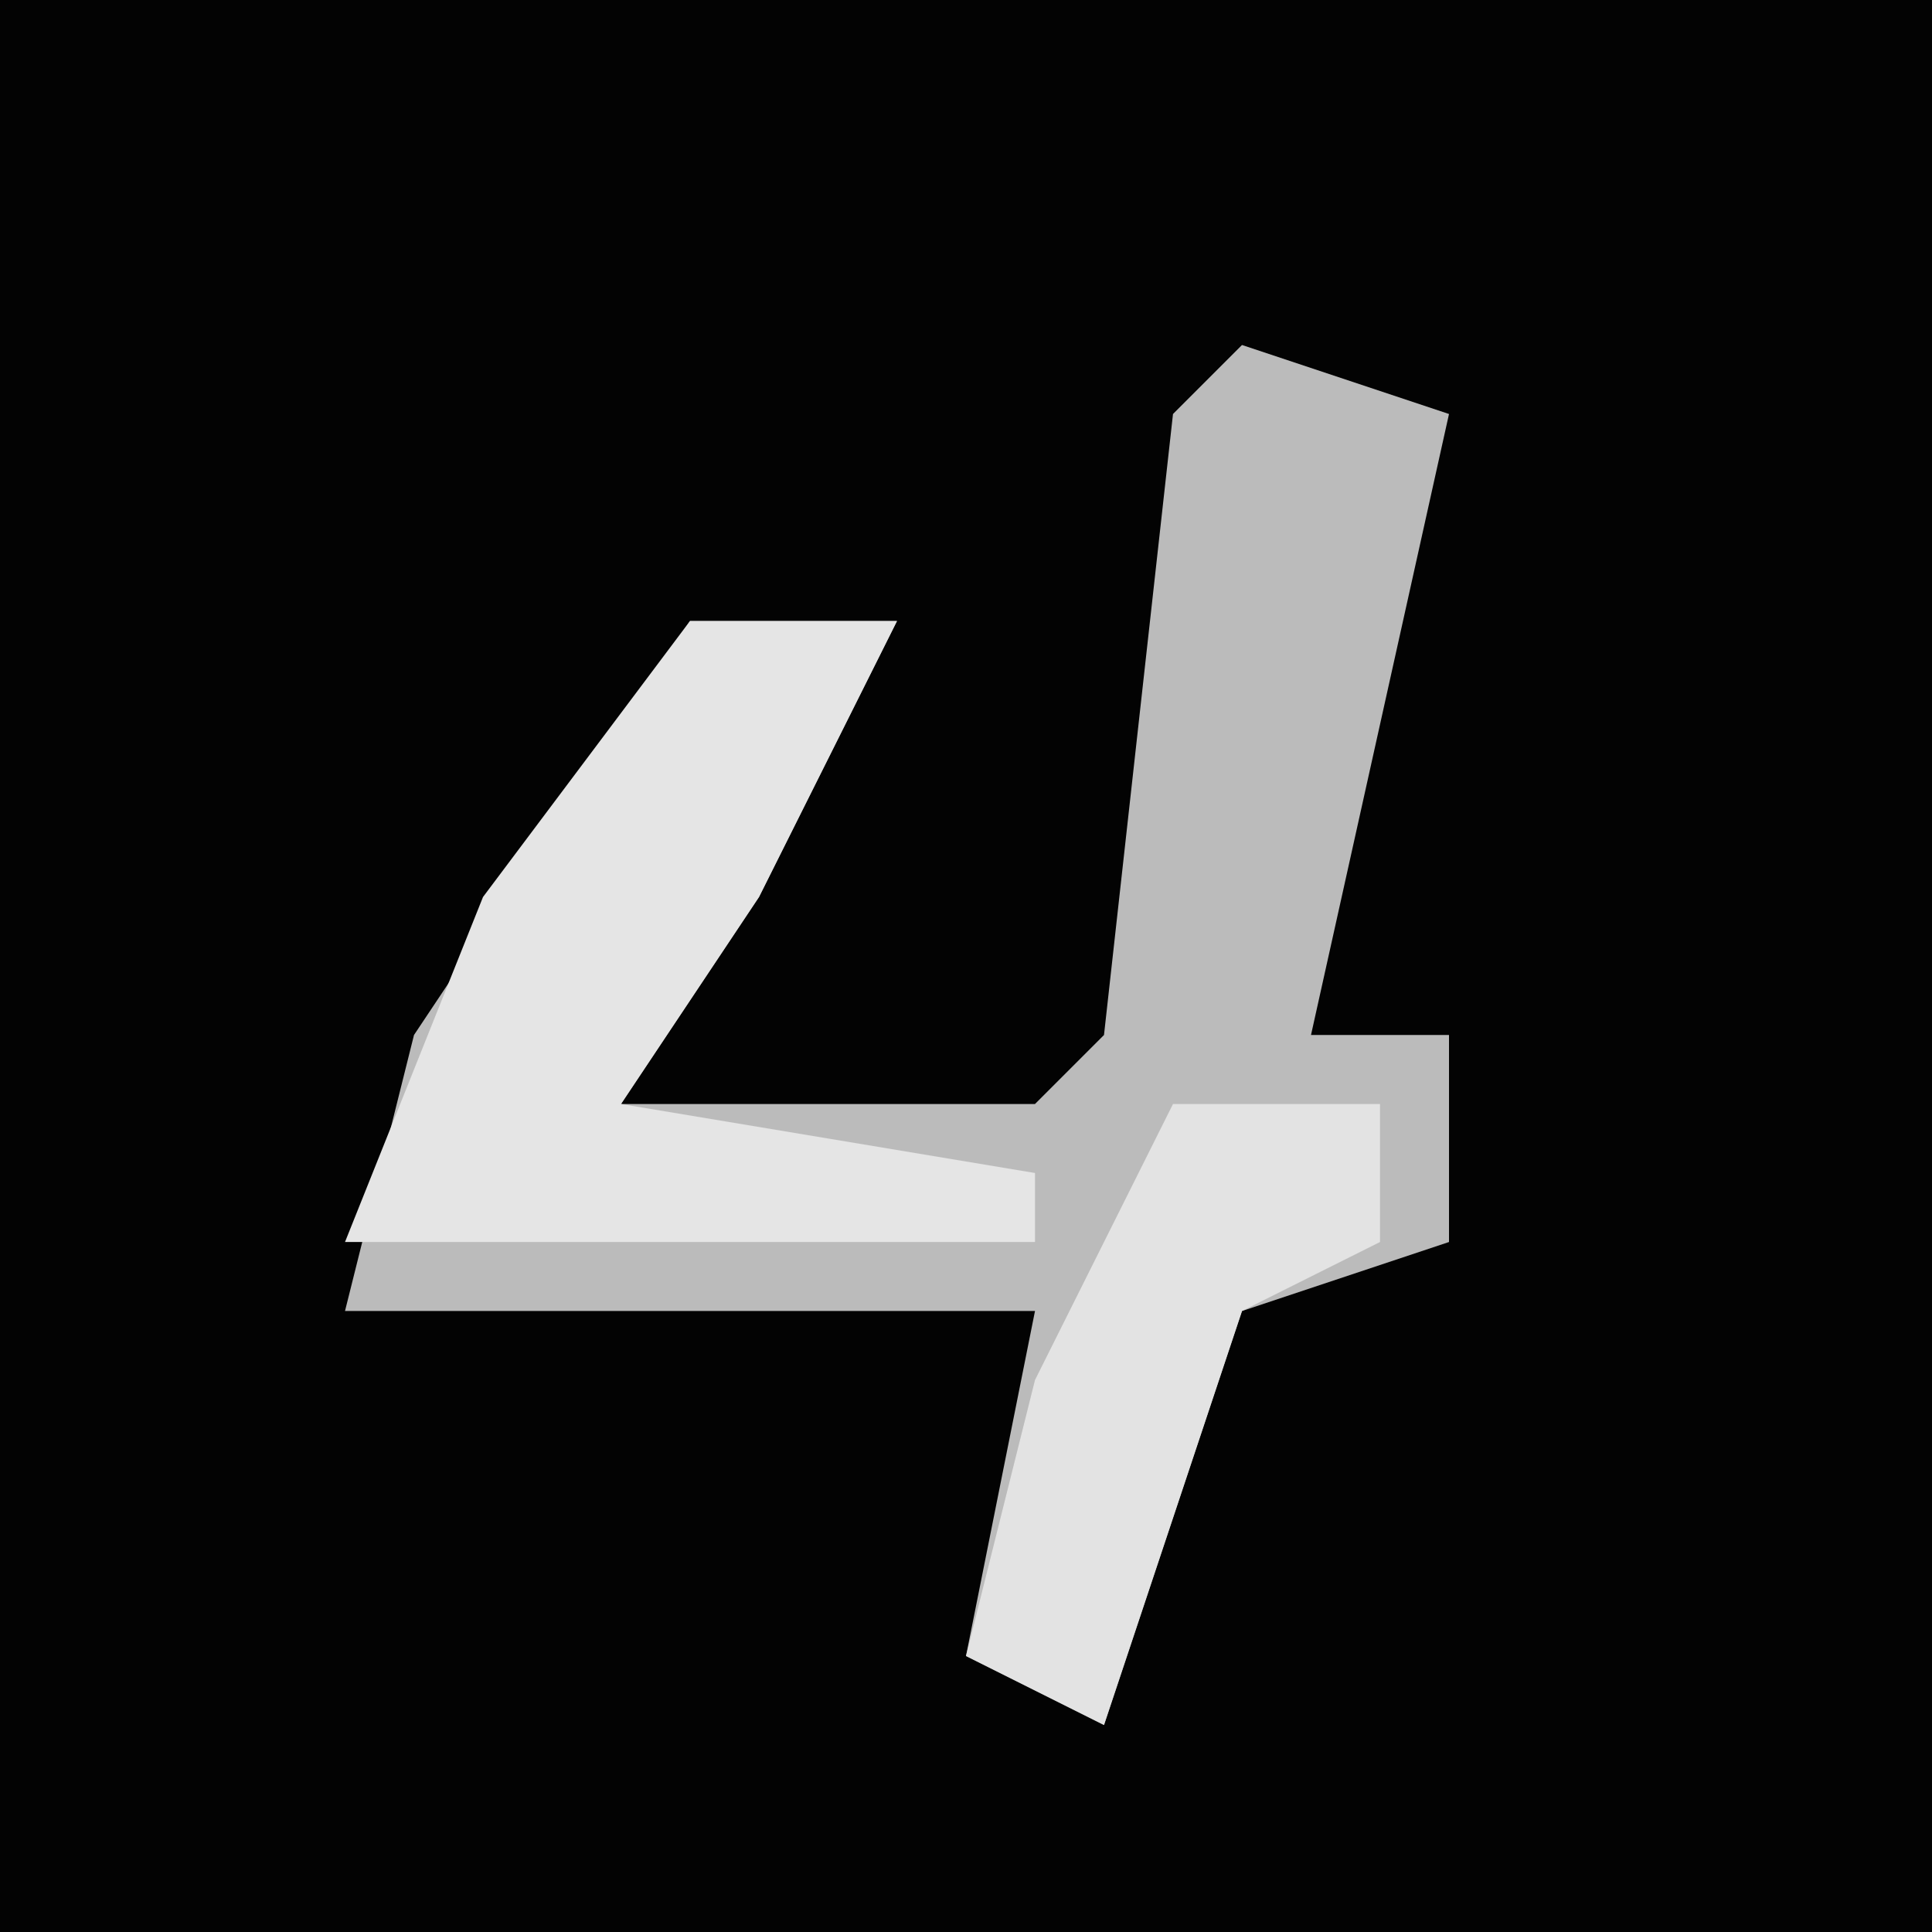 <?xml version="1.0" encoding="UTF-8"?>
<svg version="1.1" xmlns="http://www.w3.org/2000/svg" width="28" height="28">
<path d="M0,0 L28,0 L28,28 L0,28 Z " fill="#030303" transform="translate(0,0)"/>
<path d="M0,0 L3,1 L1,10 L3,10 L3,13 L0,14 L-2,20 L-4,19 L-3,14 L-13,14 L-12,10 L-8,4 L-5,4 L-7,8 L-9,11 L-3,11 L-2,10 L-1,1 Z " fill="#BBBBBB" transform="translate(18,5)"/>
<path d="M0,0 L3,0 L1,4 L-1,7 L5,8 L5,9 L-5,9 L-3,4 Z " fill="#E5E5E5" transform="translate(10,9)"/>
<path d="M0,0 L3,0 L3,2 L1,3 L-1,9 L-3,8 L-2,4 Z " fill="#E3E3E3" transform="translate(17,16)"/>
</svg>
